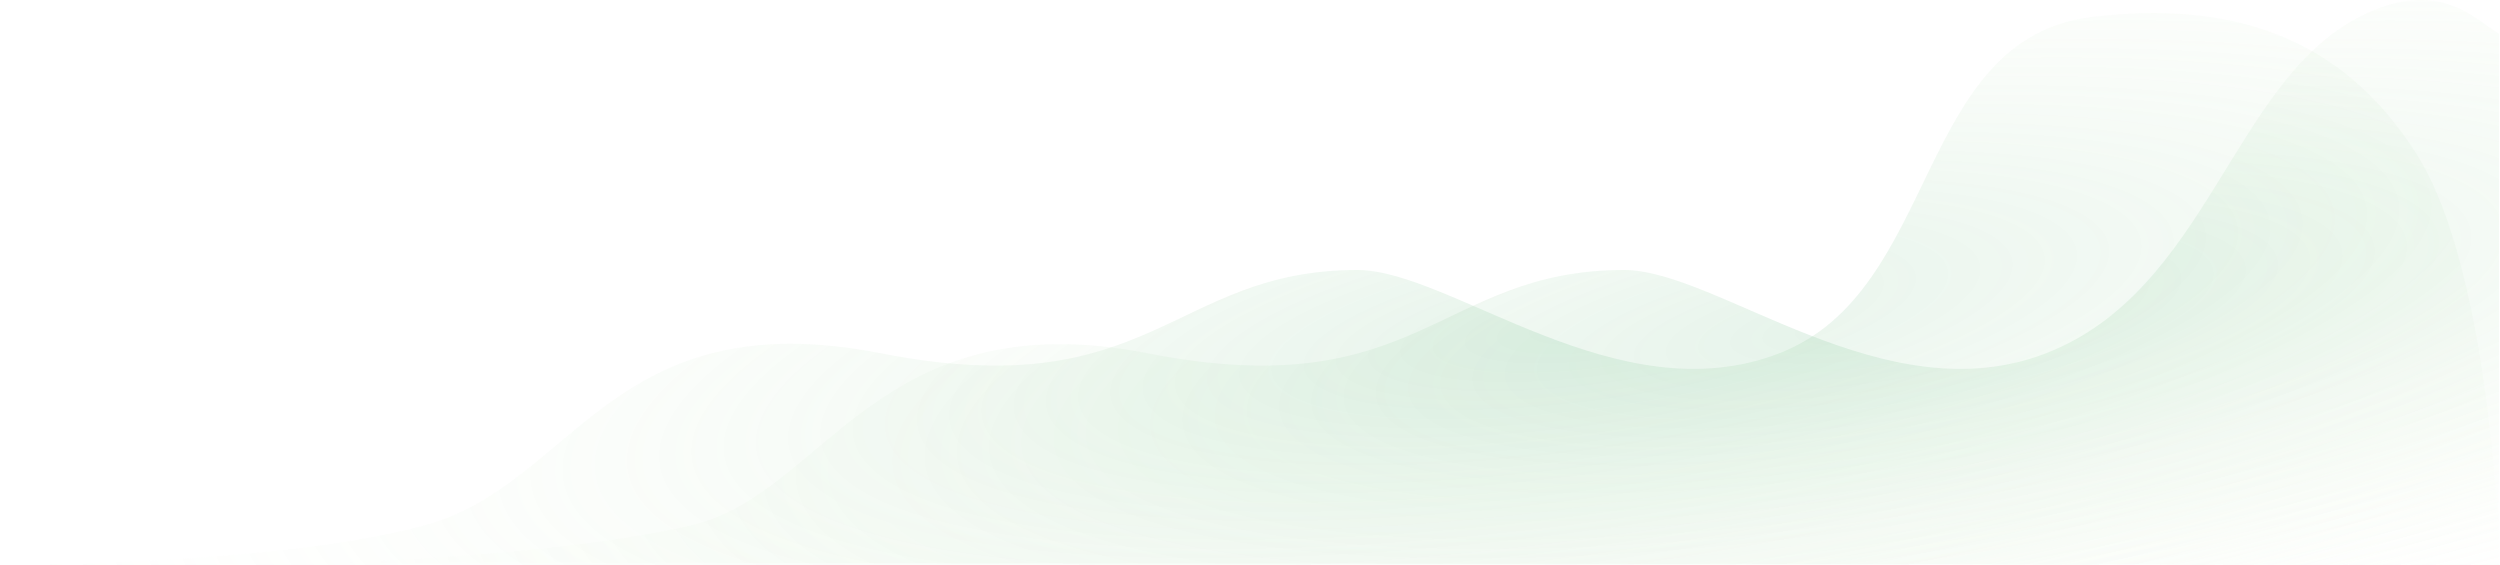 <svg xmlns="http://www.w3.org/2000/svg" width="1200" height="271" fill="none"><path fill="url(#paint0_radial)" fill-opacity=".2" d="M1132.5 8.1c39-20 56.8 2.7 67 8v255l-1036-1.1S268 267 332 252.1c64-14.9 89-108 219-82.5s139.5-40 228.5-40c45 0 125 70 202.5 40s89.5-130.2 150.5-161.5z"/><path fill="url(#paint1_radial)" fill-opacity=".2" d="M1004.5 8.1c65.5-7.7 119 8.4 155.5 65.9 36.5 57.5 40 197.1 40 197.1H.5h2.8c19.6 0 135-1.1 200.7-19 72-19.6 89-108 219-82.5s139.5-40 228.5-40c45 0 125 70 202.5 40S918.9 18.2 1004.5 8.1z"/><defs><radialGradient id="paint0_radial" cx="0" cy="0" r="1" gradientTransform="rotate(-98.5 517.8 -311.7) scale(195.167 807.371)" gradientUnits="userSpaceOnUse"><stop stop-color="#7AC192"/><stop offset="1" stop-color="#F1FBDA" stop-opacity="0"/></radialGradient><radialGradient id="paint1_radial" cx="0" cy="0" r="1" gradientTransform="rotate(-98.5 453.8 -256.6) scale(195.167 807.371)" gradientUnits="userSpaceOnUse"><stop stop-color="#7AC192"/><stop offset="1" stop-color="#F1FBDA" stop-opacity="0"/></radialGradient></defs></svg>